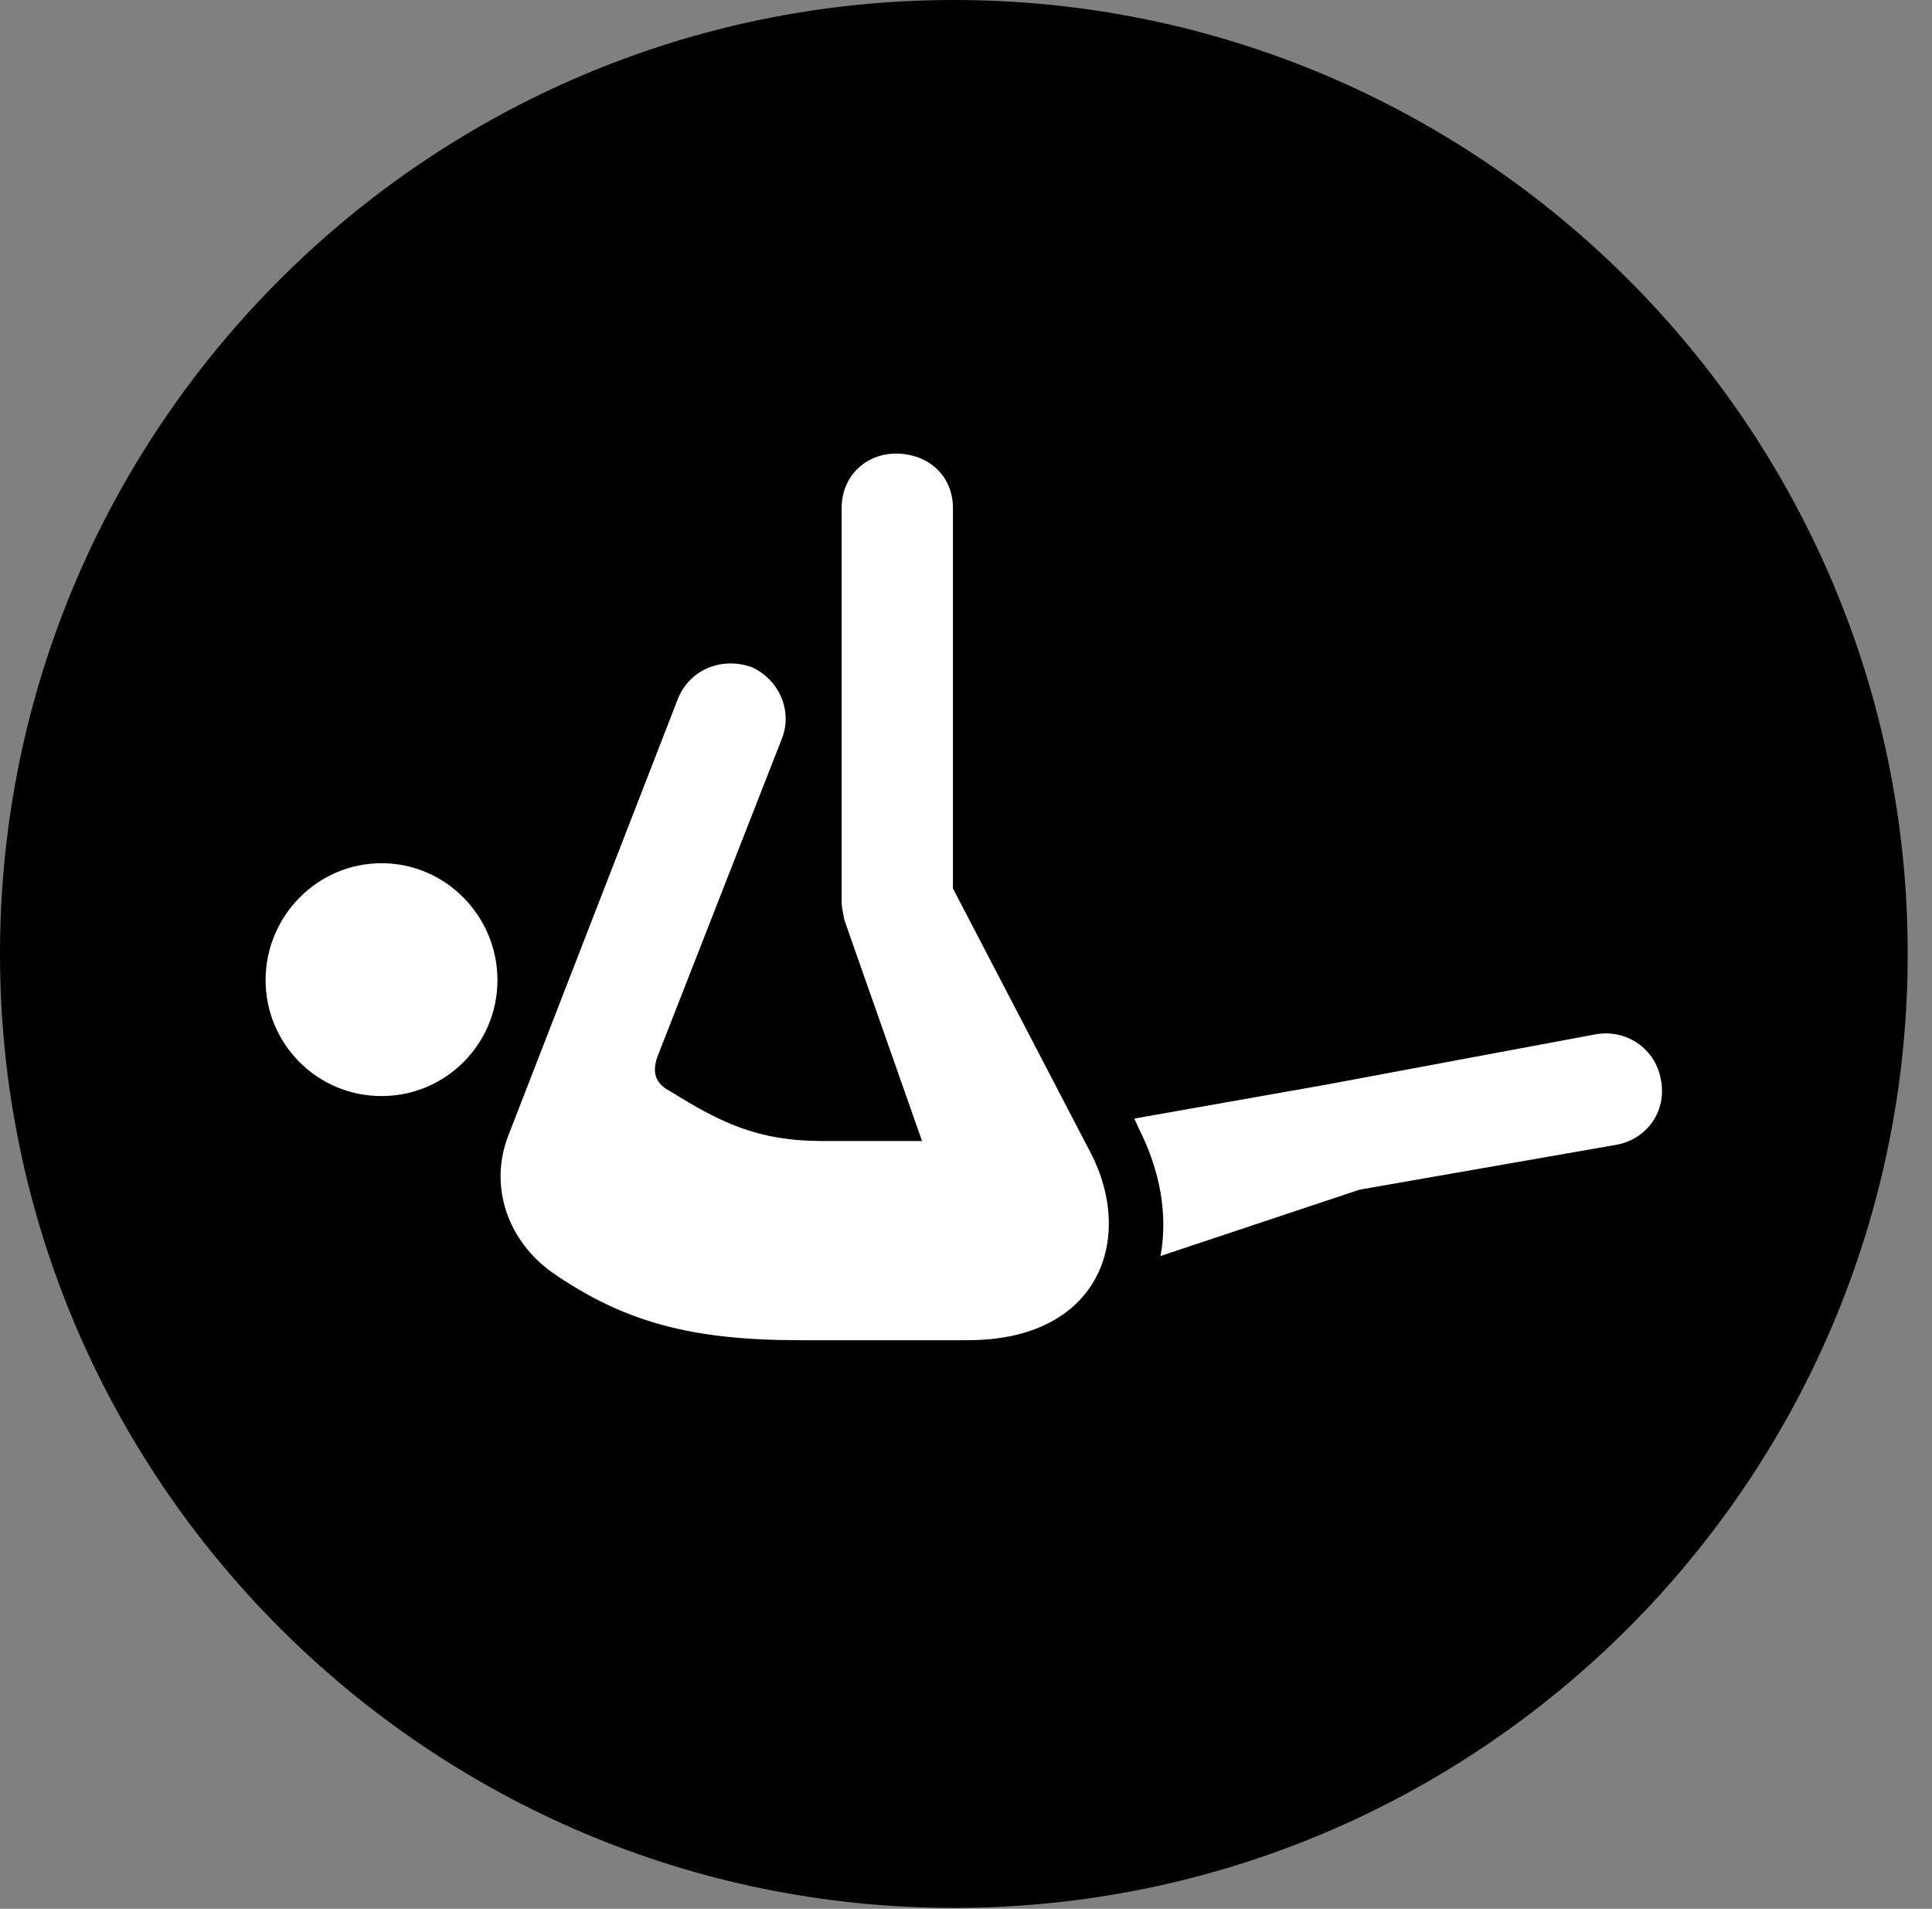 <svg version="1.1" xmlns="http://www.w3.org/2000/svg" xmlns:xlink="http://www.w3.org/1999/xlink" viewBox="0 0 28.246 27.904">
 <rect x="0" y="0" width="28.246" height="27.904" fill="#808080" stroke="none"/>
 <g>
  
  <path d="M13.945 27.891C21.643 27.891 27.891 21.629 27.891 13.945C27.891 6.248 21.643 0 13.945 0C6.262 0 0 6.248 0 13.945C0 21.629 6.262 27.891 13.945 27.891Z" style="fill:hsl(0 0 0/0.85)"></path>
  <path d="M5.578 16.023C4.635 16.023 3.883 15.258 3.883 14.328C3.883 13.398 4.635 12.619 5.578 12.619C6.521 12.619 7.273 13.398 7.273 14.328C7.273 15.258 6.521 16.023 5.578 16.023ZM7.438 16.584L9.912 10.213C10.076 9.803 10.527 9.598 10.979 9.748C11.389 9.926 11.594 10.391 11.43 10.801L9.611 15.449C9.529 15.682 9.584 15.846 9.803 15.955C10.527 16.406 11.074 16.68 12.018 16.68L13.48 16.68L12.346 13.453C12.332 13.371 12.305 13.275 12.305 13.18L12.305 7.424C12.305 6.959 12.66 6.631 13.098 6.631C13.576 6.631 13.932 6.959 13.932 7.424L13.932 12.988L15.941 16.844C16.598 18.102 16.078 19.592 14.15 19.592L11.69 19.592C10.117 19.592 9.133 19.332 8.08 18.607C7.424 18.143 7.137 17.336 7.438 16.584ZM16.967 18.361C17.076 17.76 16.967 17.117 16.639 16.475L16.584 16.352L19.373 15.859L23.324 15.121C23.775 15.039 24.199 15.326 24.281 15.777C24.377 16.242 24.076 16.652 23.639 16.734L19.879 17.391Z" style="fill:white"></path>
 </g>
</svg>